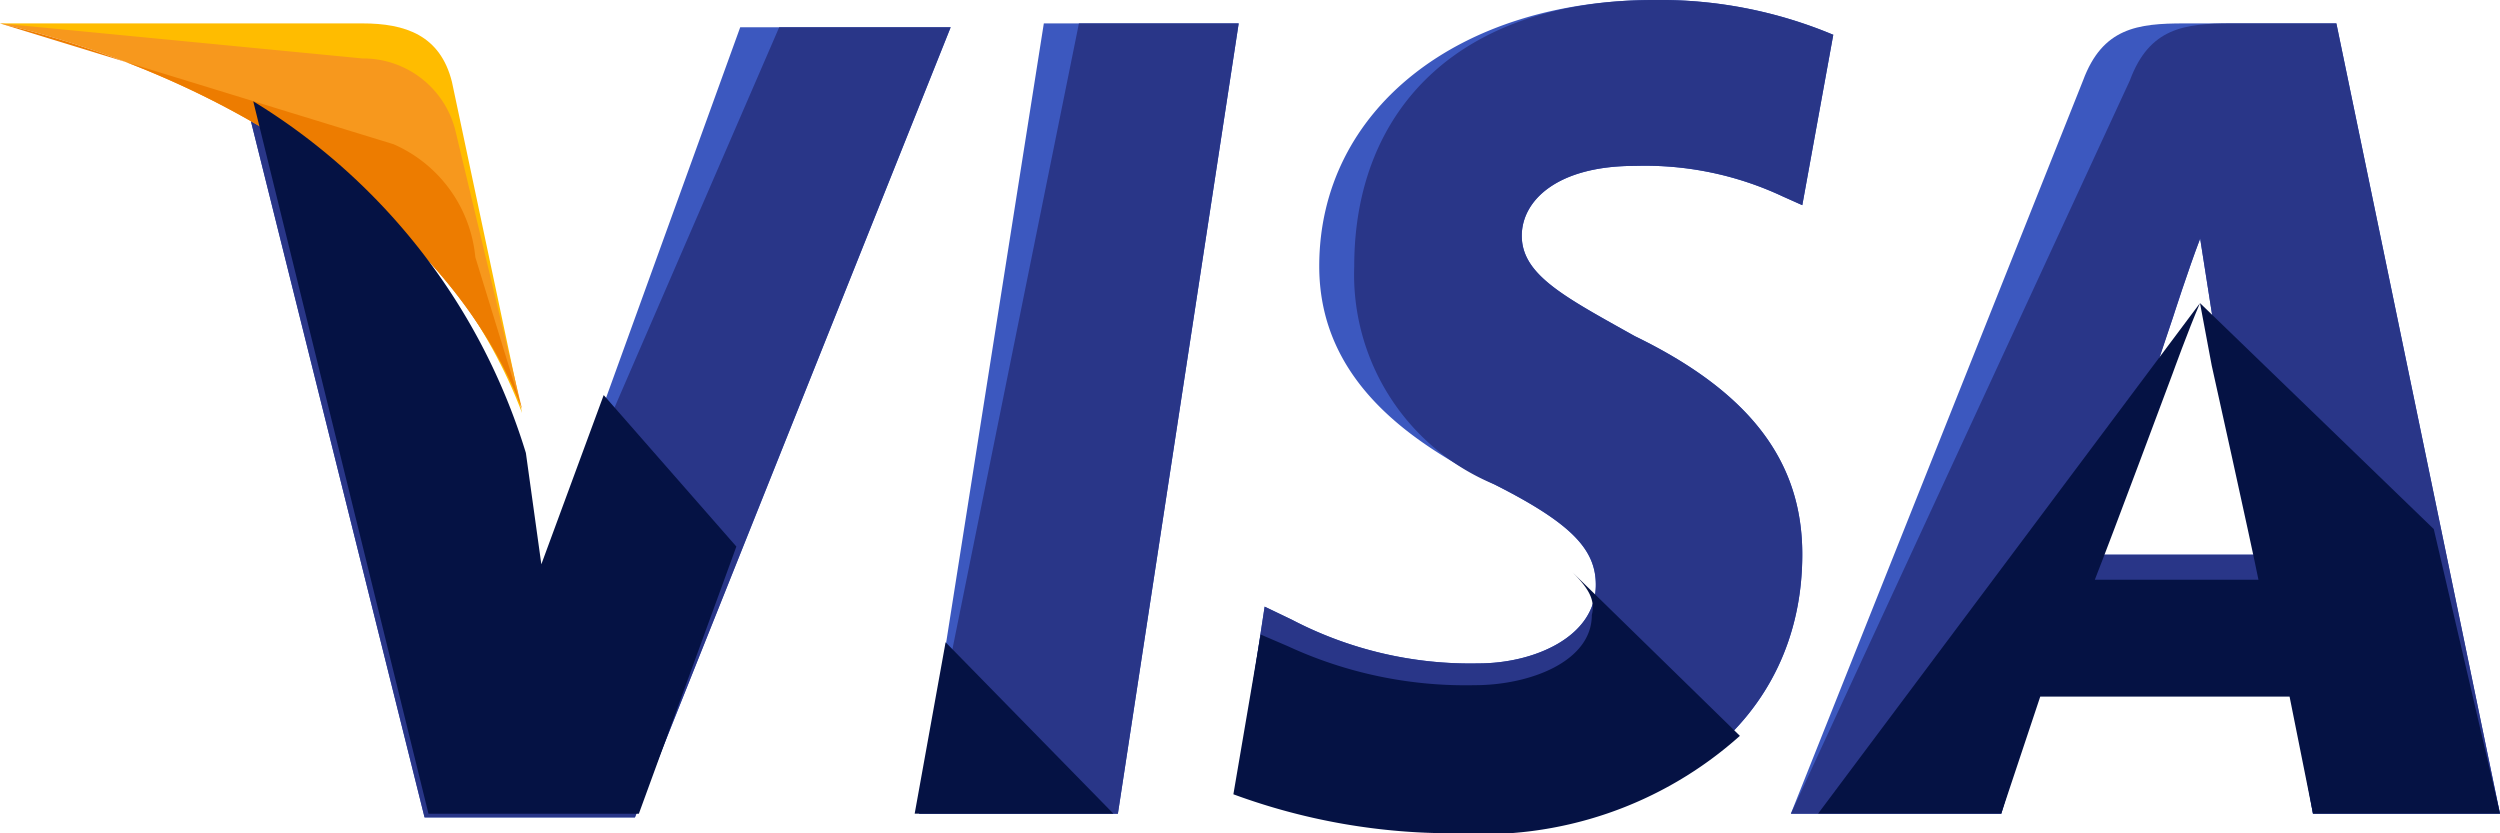 <svg id="visa" xmlns="http://www.w3.org/2000/svg" width="48.509" height="16.166" viewBox="0 0 48.509 16.166">
  <path id="Path_33" data-name="Path 33" d="M184.8,195.735l2.419-15.335H191l-2.344,15.335Z" transform="translate(-166.965 -179.946)" fill="#3c58bf"/>
  <path id="Path_34" data-name="Path 34" d="M184.8,195.735l3.1-15.335H191l-2.344,15.335Z" transform="translate(-166.965 -179.946)" fill="#293688"/>
  <path id="Path_35" data-name="Path 35" d="M259.567,176.277a8.683,8.683,0,0,0-3.478-.677c-3.78,0-6.5,2.117-6.5,5.166,0,2.287,1.89,3.472,3.4,4.234s1.966,1.27,1.966,1.948c0,1.016-1.21,1.524-2.268,1.524a7.476,7.476,0,0,1-3.629-.847l-.529-.254L248,190.844a11.1,11.1,0,0,0,4.309.847c4.007,0,6.653-2.117,6.653-5.335,0-1.778-.983-3.133-3.251-4.234-1.361-.762-2.192-1.186-2.192-1.948,0-.678.68-1.355,2.192-1.355a6.292,6.292,0,0,1,2.873.593l.378.169.6-3.3Z" transform="translate(-223.991 -175.6)" fill="#3c58bf"/>
  <path id="Path_36" data-name="Path 36" d="M259.567,176.277a8.683,8.683,0,0,0-3.478-.677c-3.78,0-5.821,2.117-5.821,5.166A4.406,4.406,0,0,0,252.99,185c1.512.762,1.966,1.27,1.966,1.948,0,1.016-1.21,1.524-2.268,1.524a7.476,7.476,0,0,1-3.629-.847l-.529-.254L248,190.844a11.1,11.1,0,0,0,4.309.847c4.007,0,6.653-2.117,6.653-5.335,0-1.778-.983-3.133-3.251-4.234-1.361-.762-2.192-1.186-2.192-1.948,0-.678.68-1.355,2.192-1.355a6.292,6.292,0,0,1,2.873.593l.378.169.6-3.3Z" transform="translate(-223.991 -175.6)" fill="#293688"/>
  <path id="Path_37" data-name="Path 37" d="M366.035,180.4c-.907,0-1.587.085-1.966,1.107l-5.67,14.227h4.082l.756-2.556h4.838l.454,2.556h3.629L368.984,180.4ZM364.3,190.623c.227-.767,1.512-4.515,1.512-4.515s.3-.937.529-1.533l.227,1.448s.756,3.834.907,4.686H364.3Z" transform="translate(-323.65 -179.946)" fill="#3c58bf"/>
  <path id="Path_38" data-name="Path 38" d="M366.943,180.4c-.907,0-1.588.085-1.966,1.107L358.4,195.735h4.082l.756-2.556h4.838l.454,2.556h3.629L368.984,180.4ZM364.3,190.623c.3-.852,1.512-4.515,1.512-4.515s.3-.937.529-1.533l.227,1.448s.756,3.834.907,4.686H364.3Z" transform="translate(-323.65 -179.946)" fill="#293688"/>
  <path id="Path_39" data-name="Path 39" d="M56.87,191.849l-.378-2.215A12.005,12.005,0,0,0,51.2,182.9l3.4,13.631h4.082L64.808,181.2H60.725Z" transform="translate(-46.362 -180.671)" fill="#3c58bf"/>
  <path id="Path_40" data-name="Path 40" d="M56.87,191.849l-.378-2.215A12.005,12.005,0,0,0,51.2,182.9l3.4,13.631h4.082L64.808,181.2H61.481Z" transform="translate(-46.362 -180.671)" fill="#293688"/>
  <path id="Path_41" data-name="Path 41" d="M0,180.4l.68.151c4.838,1.134,8.165,4.007,9.45,7.409l-1.361-6.426c-.227-.907-.907-1.134-1.739-1.134Z" transform="translate(0 -179.946)" fill="#ffbc00"/>
  <path id="Path_42" data-name="Path 42" d="M0,180.4H0c4.838,1.134,8.845,4.082,10.13,7.484l-1.285-5.368a1.845,1.845,0,0,0-1.814-1.436Z" transform="translate(0 -179.946)" fill="#f7981d"/>
  <path id="Path_43" data-name="Path 43" d="M0,180.4H0c4.838,1.134,8.845,4.082,10.13,7.484l-.907-2.948a2.666,2.666,0,0,0-1.588-2.192Z" transform="translate(0 -179.946)" fill="#ed7c00"/>
  <g id="Group_21" data-name="Group 21" transform="translate(4.914 1.966)">
    <path id="Path_44" data-name="Path 44" d="M61.374,205.039,58.8,202.1l-1.21,3.283-.3-2.16A12.149,12.149,0,0,0,52,196.4l3.4,13.823h4.082Z" transform="translate(-52 -196.4)" fill="#051244"/>
    <path id="Path_45" data-name="Path 45" d="M188.656,292.526,185.4,289.2l-.6,3.326Z" transform="translate(-171.966 -278.704)" fill="#051244"/>
    <path id="Path_46" data-name="Path 46" d="M254.577,274.8h0c.3.3.454.529.378.832,0,.907-1.21,1.361-2.268,1.361a8.217,8.217,0,0,1-3.629-.756l-.529-.227-.529,3.1a12.258,12.258,0,0,0,4.309.756,7.485,7.485,0,0,0,5.519-1.89Z" transform="translate(-228.982 -265.664)" fill="#051244"/>
    <path id="Path_47" data-name="Path 47" d="M364,229.5h3.553l.756-2.268h4.838l.454,2.268h3.629l-1.285-5.519-4.536-4.385.227,1.21s.756,3.4.907,4.158h-3.175c.3-.756,1.512-4.007,1.512-4.007s.3-.832.529-1.361" transform="translate(-333.635 -215.681)" fill="#051244"/>
  </g>
</svg>
